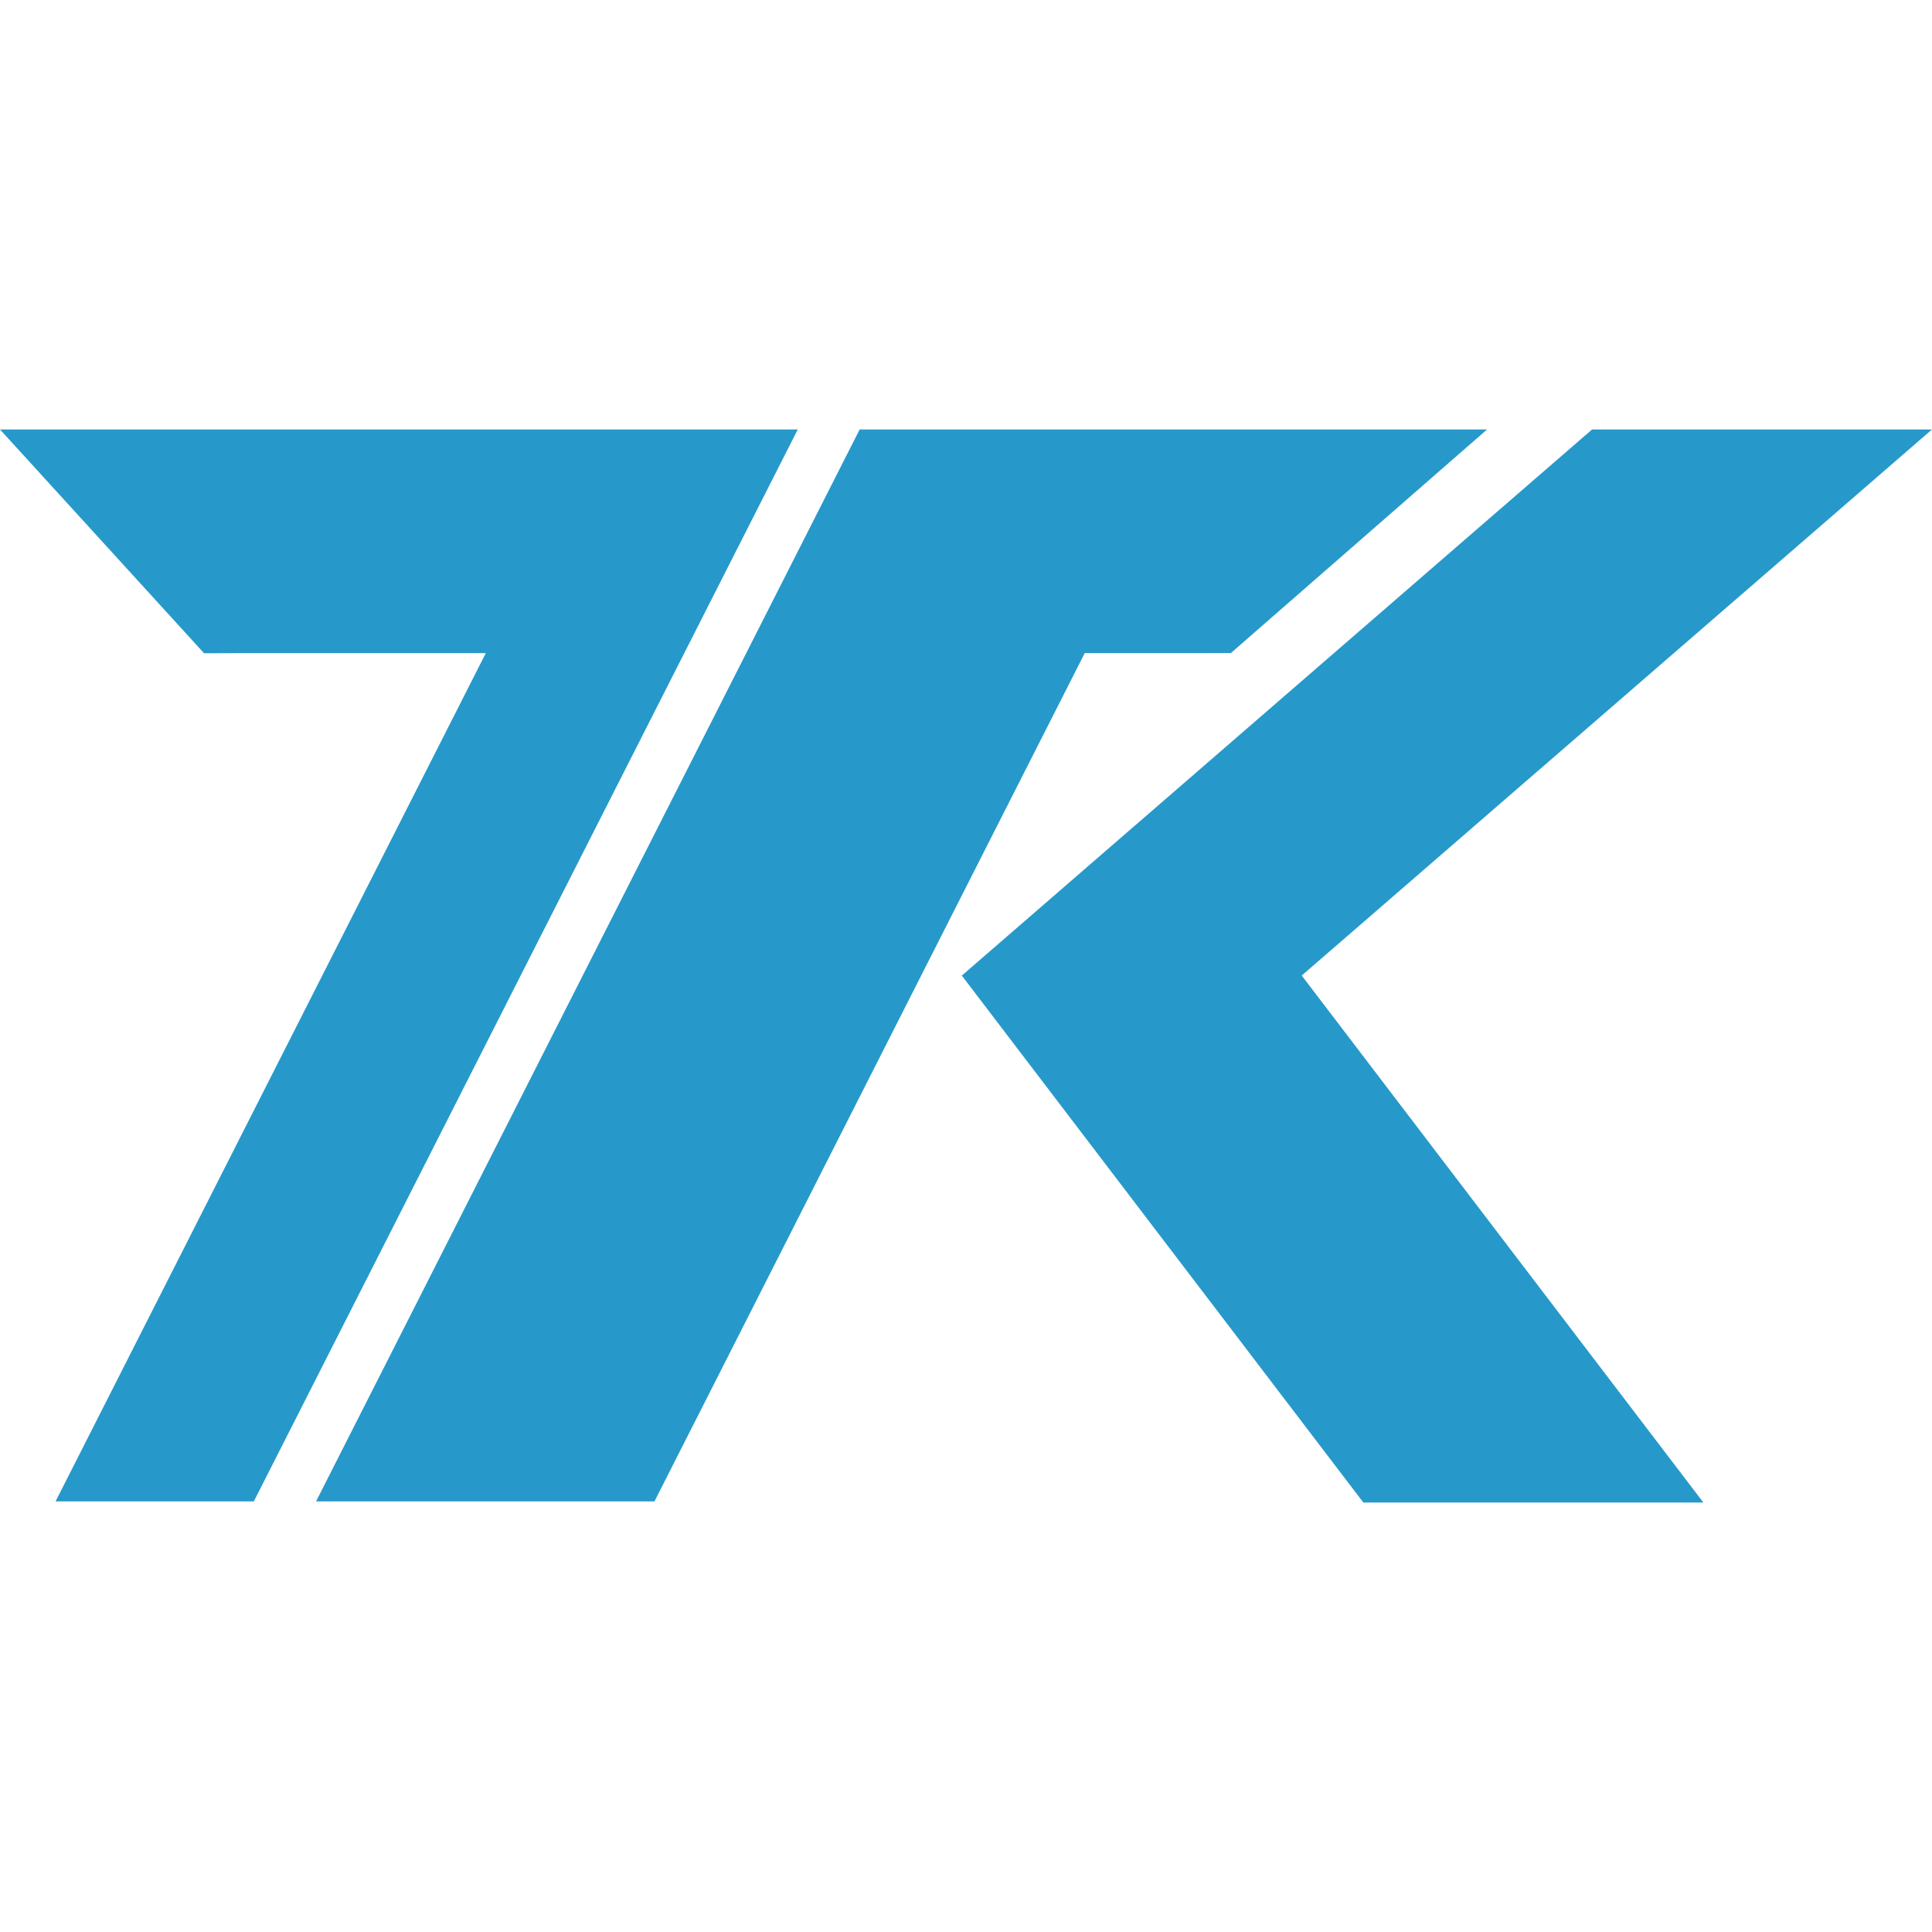 <svg viewBox="0 0 24 24" xmlns="http://www.w3.org/2000/svg"><path d="M.69 18.651 6.035 8.113H3.069l-.534.002L0 5.335h9.91L3.153 18.651H.691Zm9.99-13.316h7.793l-3.182 2.777-.32.001h-1.496L8.13 18.651H3.926l6.753-13.316Zm9.097 0H24l-7.83 6.784h-4.222l7.829-6.784Zm1.383 13.33-4.989-6.546h-4.223l4.988 6.546h4.224Z" fill="#2699ca"/></svg>